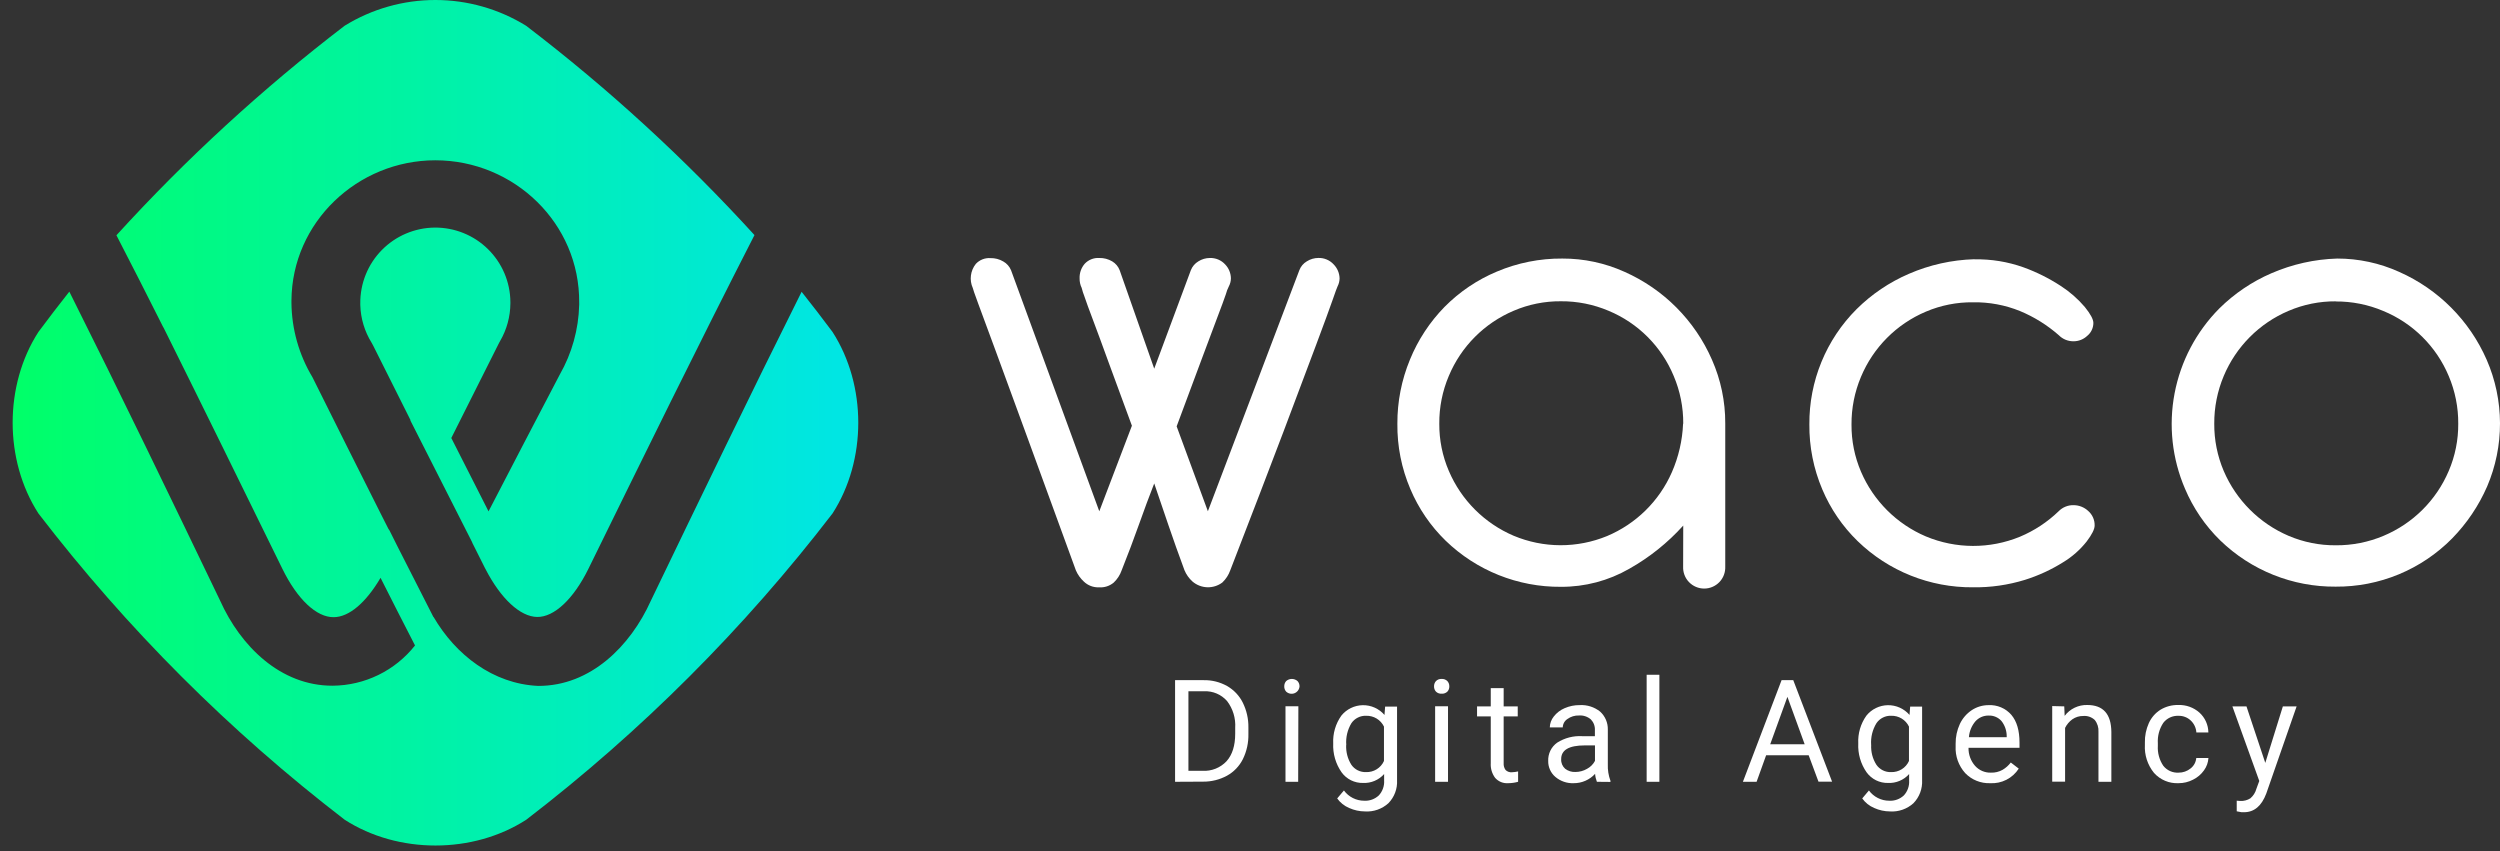 <svg width="138" height="47" viewBox="0 0 138 47" fill="none" xmlns="http://www.w3.org/2000/svg">
<rect x="0" y="0" width="138" height="47" fill="#333333" stroke="none"/>
<path d="M19.021 1.423C14.486 4.894 10.272 8.765 6.427 12.987C7.478 15.025 7.99 16.035 8.998 18.037C9.013 18.058 9.026 18.08 9.037 18.103C11.237 22.525 13.413 26.962 15.587 31.398C16.413 33.084 17.471 34.078 18.417 34.068C19.262 34.068 20.2 33.27 21.006 31.896C21.763 33.393 22.143 34.142 22.909 35.629C22.367 36.316 21.677 36.872 20.891 37.256C20.105 37.641 19.242 37.844 18.367 37.851C15.475 37.862 13.271 35.655 12.151 33.156C9.406 27.448 6.662 21.759 3.827 16.098C3.25 16.827 2.682 17.569 2.121 18.323C0.224 21.265 0.224 25.401 2.121 28.343C6.996 34.691 12.68 40.375 19.027 45.25C21.97 47.147 26.106 47.147 29.048 45.25C35.396 40.375 41.08 34.691 45.955 28.343C47.852 25.399 47.85 21.267 45.955 18.323C45.393 17.567 44.824 16.832 44.249 16.107C41.421 21.77 38.67 27.467 35.923 33.169C34.801 35.661 32.596 37.873 29.705 37.862C27.219 37.75 25.151 36.149 23.93 34.052C23.929 34.058 23.929 34.064 23.93 34.07C23.127 32.5 22.727 31.716 21.934 30.148L21.495 29.27C21.476 29.247 21.459 29.223 21.443 29.198C21.293 28.899 21.223 28.759 21.067 28.456C19.784 25.907 18.511 23.364 17.249 20.826C16.503 19.584 16.102 18.166 16.088 16.718C16.085 16.677 16.085 16.636 16.088 16.595C16.114 12.258 19.745 8.851 24.029 8.848C28.37 8.848 32.013 12.324 31.971 16.718C31.971 16.755 31.971 16.792 31.971 16.83C31.938 18.183 31.569 19.506 30.897 20.681C29.58 23.195 28.27 25.711 26.967 28.227C26.141 26.605 25.731 25.794 24.912 24.178C25.963 22.081 26.486 21.032 27.547 18.931C27.566 18.896 27.584 18.86 27.606 18.825C27.973 18.194 28.169 17.477 28.174 16.746C28.174 16.72 28.174 16.694 28.174 16.667C28.164 15.568 27.718 14.519 26.933 13.749C26.149 12.979 25.091 12.553 23.992 12.563C22.893 12.574 21.843 13.021 21.074 13.805C20.304 14.589 19.878 15.647 19.888 16.746C19.888 16.777 19.888 16.805 19.888 16.834C19.908 17.571 20.123 18.29 20.512 18.918C20.542 18.967 20.57 19.017 20.595 19.069C21.427 20.722 21.838 21.548 22.663 23.197H22.646C23.783 25.445 24.924 27.693 26.067 29.94V29.955C26.35 30.522 26.491 30.803 26.776 31.369L26.798 31.409C27.645 33.053 28.717 34.043 29.652 34.056C30.587 34.07 31.659 33.073 32.485 31.389C35.504 25.241 38.523 19.08 41.647 12.976C37.799 8.756 33.581 4.889 29.042 1.423C27.536 0.493 25.801 0 24.031 0C22.262 0 20.527 0.493 19.021 1.423Z" fill="url(#paint0_linear_9_217)"/>
<path d="M65.735 14.915C65.815 14.711 65.96 14.54 66.148 14.428C66.338 14.307 66.559 14.242 66.785 14.241C66.943 14.236 67.1 14.265 67.246 14.326C67.392 14.388 67.523 14.48 67.63 14.597C67.829 14.804 67.942 15.078 67.946 15.365C67.945 15.518 67.906 15.669 67.834 15.804C67.763 15.944 67.707 16.091 67.667 16.243C67.577 16.507 67.421 16.933 67.198 17.517C66.974 18.101 66.679 18.887 66.319 19.862C65.959 20.837 65.5 22.057 64.951 23.535L66.675 28.221L71.725 14.913C71.803 14.708 71.948 14.536 72.138 14.425C72.328 14.304 72.549 14.24 72.774 14.239C72.932 14.234 73.089 14.263 73.235 14.325C73.38 14.386 73.511 14.478 73.618 14.595C73.822 14.802 73.939 15.079 73.945 15.37C73.942 15.523 73.904 15.673 73.833 15.809C73.806 15.861 73.712 16.116 73.552 16.579C73.391 17.043 73.088 17.862 72.651 19.034C72.215 20.206 71.615 21.803 70.853 23.814C70.091 25.825 69.11 28.383 67.911 31.479C67.82 31.736 67.67 31.968 67.472 32.155C67.232 32.335 66.937 32.427 66.638 32.417C66.338 32.406 66.05 32.294 65.823 32.098C65.633 31.926 65.483 31.715 65.384 31.479C65.059 30.601 64.759 29.758 64.484 28.95C64.209 28.142 63.952 27.387 63.713 26.686C63.439 27.386 63.158 28.142 62.87 28.954C62.582 29.766 62.263 30.609 61.915 31.483C61.825 31.741 61.674 31.973 61.476 32.16C61.251 32.348 60.962 32.441 60.67 32.421C60.515 32.427 60.361 32.403 60.216 32.348C60.071 32.293 59.939 32.21 59.827 32.102C59.639 31.929 59.489 31.718 59.388 31.483C58.338 28.611 57.451 26.181 56.727 24.192C56.002 22.202 55.416 20.603 54.97 19.394C54.522 18.182 54.198 17.304 53.997 16.759C53.795 16.21 53.697 15.923 53.697 15.896C53.6 15.681 53.565 15.442 53.595 15.207C53.625 14.973 53.718 14.751 53.866 14.566C53.968 14.457 54.093 14.371 54.233 14.316C54.372 14.261 54.522 14.238 54.671 14.248C54.921 14.242 55.168 14.306 55.383 14.434C55.575 14.542 55.725 14.711 55.809 14.915L60.681 28.223L62.481 23.5C61.981 22.149 61.556 20.993 61.206 20.033C60.856 19.071 60.571 18.29 60.343 17.69C60.114 17.091 59.956 16.645 59.858 16.358C59.798 16.205 59.748 16.049 59.708 15.89C59.629 15.727 59.59 15.547 59.594 15.365C59.583 15.07 59.684 14.782 59.877 14.559C59.979 14.45 60.104 14.365 60.243 14.31C60.382 14.255 60.532 14.231 60.681 14.241C60.931 14.235 61.179 14.3 61.395 14.428C61.582 14.54 61.727 14.711 61.805 14.915L63.713 20.351L65.735 14.915Z" fill="white"/>
<path d="M92.915 29.011C92.057 29.963 91.05 30.769 89.933 31.398C88.787 32.056 87.486 32.4 86.163 32.392C83.789 32.411 81.502 31.496 79.796 29.843C78.963 29.031 78.301 28.061 77.849 26.989C77.365 25.852 77.122 24.628 77.135 23.392C77.129 22.177 77.365 20.974 77.829 19.851C78.272 18.766 78.921 17.777 79.741 16.939C80.565 16.106 81.546 15.444 82.626 14.992C83.769 14.508 84.999 14.263 86.24 14.272C87.423 14.268 88.592 14.517 89.67 15.003C91.831 15.96 93.555 17.692 94.5 19.857C94.989 20.964 95.239 22.161 95.234 23.37V31.275C95.24 31.432 95.215 31.588 95.16 31.735C95.105 31.882 95.02 32.017 94.912 32.13C94.803 32.243 94.672 32.334 94.528 32.395C94.384 32.457 94.228 32.489 94.071 32.489C93.914 32.489 93.758 32.457 93.614 32.395C93.47 32.334 93.339 32.243 93.231 32.13C93.122 32.017 93.037 31.882 92.982 31.735C92.927 31.588 92.902 31.432 92.909 31.275L92.915 29.011ZM92.915 23.388C92.921 22.483 92.742 21.586 92.388 20.753C91.713 19.125 90.42 17.831 88.792 17.155C87.958 16.802 87.062 16.623 86.157 16.63C85.262 16.623 84.375 16.802 83.553 17.155C81.935 17.84 80.651 19.132 79.974 20.753C79.621 21.586 79.442 22.483 79.449 23.388C79.443 24.283 79.621 25.169 79.974 25.992C80.66 27.603 81.943 28.886 83.553 29.573C84.369 29.915 85.244 30.093 86.129 30.096C87.013 30.099 87.89 29.927 88.708 29.591C90.309 28.919 91.591 27.657 92.287 26.067C92.658 25.22 92.868 24.311 92.906 23.388" fill="white"/>
<path d="M108.994 14.316C109.912 14.298 110.826 14.447 111.692 14.755C112.417 15.017 113.109 15.363 113.754 15.784C114.252 16.105 114.7 16.497 115.084 16.948C115.396 17.335 115.554 17.629 115.554 17.826C115.554 17.963 115.524 18.097 115.465 18.22C115.407 18.343 115.322 18.452 115.216 18.538C115.014 18.73 114.746 18.837 114.467 18.839C114.314 18.841 114.162 18.813 114.02 18.755C113.878 18.697 113.749 18.61 113.642 18.5C113.007 17.944 112.285 17.494 111.505 17.17C110.684 16.837 109.805 16.673 108.919 16.687C108.022 16.676 107.133 16.852 106.308 17.203C104.69 17.887 103.405 19.178 102.727 20.799C102.376 21.633 102.197 22.529 102.203 23.434C102.197 24.329 102.375 25.215 102.727 26.038C103.416 27.646 104.699 28.926 106.308 29.61C107.968 30.304 109.835 30.31 111.499 29.628C112.292 29.296 113.016 28.819 113.635 28.223C113.742 28.113 113.871 28.026 114.013 27.968C114.155 27.91 114.307 27.881 114.461 27.885C114.76 27.885 115.048 27.999 115.267 28.203C115.382 28.303 115.474 28.427 115.536 28.567C115.598 28.707 115.628 28.858 115.624 29.011C115.624 29.209 115.477 29.503 115.185 29.889C114.826 30.343 114.389 30.73 113.894 31.031C113.233 31.446 112.521 31.774 111.776 32.008C110.847 32.294 109.879 32.433 108.908 32.419C106.533 32.439 104.246 31.523 102.541 29.869C101.707 29.058 101.044 28.087 100.591 27.015C100.108 25.878 99.865 24.654 99.877 23.419C99.869 22.24 100.096 21.071 100.543 19.98C100.99 18.889 101.65 17.898 102.484 17.065C103.315 16.24 104.295 15.578 105.371 15.115C106.514 14.619 107.741 14.346 108.987 14.309" fill="white"/>
<path d="M129.011 14.272C130.192 14.271 131.36 14.522 132.436 15.009C134.597 15.966 136.321 17.698 137.267 19.864C137.747 20.966 137.996 22.155 138 23.357C138.004 24.559 137.762 25.75 137.289 26.855C136.824 27.92 136.169 28.892 135.357 29.722C134.517 30.573 133.516 31.247 132.412 31.704C131.308 32.162 130.123 32.392 128.928 32.383C126.553 32.401 124.267 31.486 122.56 29.834C121.728 29.022 121.066 28.051 120.613 26.98C119.9 25.322 119.699 23.488 120.037 21.714C120.374 19.941 121.234 18.308 122.506 17.027C123.337 16.204 124.316 15.543 125.391 15.08C126.536 14.585 127.764 14.31 129.011 14.272ZM128.937 16.634C128.041 16.627 127.154 16.806 126.33 17.159C124.713 17.845 123.428 19.137 122.749 20.758C122.399 21.591 122.221 22.488 122.227 23.392C122.222 24.287 122.399 25.173 122.749 25.996C123.438 27.606 124.72 28.889 126.33 29.578C127.154 29.929 128.041 30.107 128.937 30.1C129.841 30.107 130.738 29.929 131.571 29.578C133.192 28.899 134.484 27.614 135.17 25.996C135.523 25.174 135.701 24.287 135.695 23.392C135.702 22.488 135.523 21.591 135.17 20.758C134.489 19.13 133.19 17.838 131.558 17.166C130.725 16.813 129.828 16.634 128.923 16.641" fill="white"/>
<path d="M64.864 43.155V37.545H66.444C66.896 37.536 67.341 37.648 67.735 37.868C68.109 38.082 68.412 38.402 68.603 38.788C68.813 39.213 68.919 39.682 68.912 40.156V40.514C68.923 40.995 68.819 41.472 68.607 41.904C68.413 42.291 68.107 42.61 67.729 42.819C67.325 43.038 66.871 43.151 66.412 43.147L64.864 43.155ZM65.601 38.158V42.549H66.379C66.625 42.563 66.872 42.523 67.102 42.431C67.331 42.339 67.538 42.198 67.707 42.018C68.023 41.664 68.183 41.16 68.183 40.505V40.18C68.217 39.647 68.057 39.12 67.733 38.696C67.575 38.517 67.379 38.375 67.159 38.282C66.939 38.189 66.701 38.146 66.462 38.158H65.601Z" fill="white"/>
<path d="M70.891 37.888C70.888 37.781 70.925 37.676 70.996 37.596C71.083 37.519 71.194 37.477 71.31 37.477C71.426 37.477 71.537 37.519 71.624 37.596C71.697 37.675 71.736 37.78 71.734 37.888C71.728 37.971 71.699 38.05 71.65 38.117C71.6 38.184 71.534 38.235 71.456 38.266C71.379 38.296 71.295 38.304 71.213 38.288C71.132 38.273 71.057 38.234 70.996 38.178C70.925 38.098 70.887 37.995 70.891 37.888ZM71.659 43.157H70.959V38.986H71.67L71.659 43.157Z" fill="white"/>
<path d="M73.593 41.039C73.567 40.49 73.725 39.949 74.043 39.502C74.186 39.325 74.366 39.182 74.57 39.083C74.774 38.983 74.998 38.93 75.225 38.926C75.452 38.923 75.677 38.969 75.884 39.062C76.091 39.155 76.275 39.292 76.424 39.465L76.459 39.003H77.117V43.065C77.13 43.299 77.095 43.533 77.012 43.752C76.93 43.972 76.803 44.171 76.639 44.339C76.465 44.496 76.261 44.618 76.04 44.695C75.819 44.773 75.584 44.806 75.35 44.791C75.047 44.79 74.748 44.725 74.472 44.6C74.207 44.489 73.979 44.307 73.813 44.073L74.184 43.634C74.313 43.809 74.481 43.952 74.675 44.05C74.87 44.149 75.084 44.2 75.302 44.2C75.45 44.209 75.597 44.187 75.737 44.136C75.876 44.086 76.004 44.007 76.112 43.906C76.213 43.796 76.291 43.666 76.341 43.525C76.392 43.384 76.413 43.234 76.404 43.085V42.727C76.258 42.891 76.078 43.02 75.876 43.105C75.675 43.19 75.457 43.229 75.238 43.219C75.008 43.224 74.78 43.173 74.574 43.071C74.367 42.968 74.189 42.817 74.055 42.631C73.73 42.165 73.568 41.606 73.593 41.039ZM74.309 41.12C74.29 41.507 74.39 41.89 74.597 42.218C74.687 42.347 74.808 42.452 74.949 42.522C75.091 42.592 75.247 42.626 75.405 42.62C75.612 42.627 75.817 42.574 75.993 42.464C76.17 42.355 76.31 42.196 76.395 42.007V40.108C76.306 39.924 76.166 39.77 75.992 39.664C75.818 39.559 75.617 39.505 75.414 39.511C75.255 39.504 75.098 39.538 74.956 39.609C74.814 39.679 74.692 39.784 74.601 39.915C74.382 40.276 74.281 40.698 74.314 41.12H74.309Z" fill="white"/>
<path d="M79.159 37.888C79.156 37.781 79.194 37.676 79.265 37.596C79.305 37.555 79.355 37.523 79.409 37.502C79.463 37.482 79.521 37.473 79.579 37.477C79.637 37.473 79.695 37.482 79.75 37.502C79.804 37.523 79.854 37.555 79.895 37.596C79.967 37.676 80.006 37.78 80.002 37.888C80.006 37.995 79.968 38.099 79.895 38.178C79.853 38.218 79.803 38.249 79.749 38.268C79.694 38.288 79.636 38.296 79.579 38.292C79.521 38.296 79.464 38.288 79.409 38.268C79.355 38.249 79.306 38.218 79.265 38.178C79.193 38.098 79.156 37.995 79.159 37.888ZM79.93 43.157H79.219V38.986H79.93V43.157Z" fill="white"/>
<path d="M83.002 37.985V38.992H83.779V39.544H83.002V42.128C82.992 42.261 83.029 42.394 83.107 42.503C83.153 42.549 83.209 42.584 83.27 42.605C83.331 42.627 83.396 42.635 83.461 42.628C83.575 42.624 83.688 42.609 83.799 42.582V43.155C83.621 43.205 83.437 43.231 83.252 43.232C83.118 43.242 82.984 43.221 82.859 43.171C82.735 43.12 82.624 43.042 82.534 42.942C82.358 42.707 82.271 42.417 82.29 42.123V39.544H81.533V38.992H82.29V37.985H83.002Z" fill="white"/>
<path d="M88.148 43.155C88.094 43.015 88.06 42.867 88.049 42.716C87.899 42.881 87.716 43.011 87.511 43.1C87.307 43.189 87.087 43.234 86.864 43.232C86.495 43.247 86.135 43.122 85.854 42.883C85.727 42.775 85.627 42.64 85.559 42.488C85.491 42.336 85.457 42.171 85.461 42.005C85.453 41.809 85.494 41.614 85.58 41.437C85.666 41.261 85.795 41.109 85.955 40.995C86.369 40.732 86.855 40.607 87.345 40.637H88.038V40.31C88.044 40.201 88.028 40.092 87.99 39.989C87.953 39.887 87.894 39.794 87.819 39.715C87.729 39.636 87.624 39.577 87.511 39.539C87.398 39.501 87.279 39.486 87.16 39.495C86.932 39.487 86.708 39.555 86.523 39.688C86.445 39.739 86.38 39.807 86.335 39.889C86.29 39.97 86.266 40.061 86.264 40.154H85.549C85.552 39.934 85.63 39.723 85.768 39.552C85.925 39.35 86.132 39.191 86.368 39.091C86.631 38.977 86.915 38.919 87.202 38.922C87.609 38.899 88.01 39.027 88.328 39.282C88.466 39.407 88.574 39.561 88.647 39.731C88.721 39.902 88.756 40.087 88.752 40.273V42.189C88.74 42.499 88.789 42.809 88.897 43.1V43.162L88.148 43.155ZM86.967 42.613C87.191 42.612 87.41 42.552 87.604 42.44C87.791 42.34 87.944 42.188 88.043 42V41.146H87.483C86.605 41.146 86.169 41.402 86.177 41.913C86.172 42.011 86.189 42.108 86.227 42.199C86.265 42.289 86.323 42.37 86.396 42.435C86.559 42.561 86.761 42.624 86.967 42.613Z" fill="white"/>
<path d="M91.598 43.155H90.895V37.247H91.598V43.155Z" fill="white"/>
<path d="M99.838 41.689H97.491L96.964 43.155H96.208L98.343 37.545H98.988L101.131 43.147H100.38L99.838 41.689ZM97.715 41.085H99.618L98.665 38.465L97.715 41.085Z" fill="white"/>
<path d="M102.576 41.039C102.549 40.49 102.707 39.949 103.026 39.502C103.169 39.325 103.348 39.182 103.552 39.083C103.757 38.983 103.98 38.93 104.207 38.926C104.434 38.923 104.659 38.969 104.866 39.062C105.073 39.155 105.258 39.292 105.406 39.465L105.441 39.003H106.1V43.065C106.112 43.299 106.076 43.533 105.994 43.752C105.912 43.971 105.785 44.171 105.621 44.339C105.447 44.496 105.244 44.618 105.022 44.695C104.801 44.773 104.566 44.806 104.332 44.791C104.029 44.79 103.73 44.725 103.454 44.6C103.19 44.489 102.961 44.307 102.795 44.073L103.164 43.634C103.293 43.809 103.462 43.952 103.657 44.05C103.851 44.149 104.066 44.2 104.284 44.2C104.432 44.209 104.58 44.187 104.719 44.136C104.858 44.086 104.986 44.007 105.094 43.906C105.195 43.796 105.273 43.666 105.323 43.525C105.373 43.384 105.393 43.234 105.384 43.085V42.727C105.239 42.891 105.058 43.02 104.857 43.105C104.655 43.19 104.437 43.229 104.218 43.219C103.988 43.224 103.76 43.173 103.554 43.071C103.348 42.968 103.17 42.817 103.035 42.631C102.71 42.165 102.549 41.605 102.576 41.039ZM103.289 41.12C103.269 41.507 103.37 41.891 103.579 42.218C103.669 42.347 103.79 42.452 103.932 42.522C104.073 42.593 104.229 42.626 104.387 42.62C104.594 42.627 104.798 42.573 104.974 42.464C105.15 42.355 105.29 42.196 105.375 42.007V40.108C105.287 39.924 105.147 39.77 104.973 39.664C104.799 39.558 104.597 39.505 104.394 39.511C104.236 39.504 104.078 39.538 103.937 39.609C103.795 39.679 103.674 39.785 103.583 39.915C103.361 40.276 103.258 40.697 103.287 41.12H103.289Z" fill="white"/>
<path d="M109.859 43.232C109.603 43.242 109.348 43.197 109.11 43.101C108.872 43.006 108.658 42.861 108.48 42.677C108.114 42.271 107.923 41.736 107.951 41.19V41.058C107.946 40.679 108.026 40.304 108.185 39.961C108.331 39.651 108.559 39.388 108.844 39.199C109.117 39.019 109.437 38.924 109.764 38.924C110.002 38.911 110.239 38.953 110.458 39.046C110.676 39.138 110.871 39.28 111.027 39.46C111.328 39.816 111.478 40.328 111.477 40.997V41.278H108.662C108.654 41.643 108.782 41.997 109.022 42.273C109.132 42.396 109.267 42.494 109.419 42.559C109.571 42.624 109.735 42.656 109.9 42.65C110.123 42.658 110.344 42.605 110.539 42.496C110.717 42.392 110.872 42.254 110.996 42.09L111.435 42.428C111.267 42.69 111.032 42.902 110.755 43.043C110.478 43.184 110.169 43.25 109.859 43.232ZM109.769 39.499C109.633 39.497 109.498 39.524 109.373 39.578C109.249 39.633 109.137 39.713 109.046 39.813C108.835 40.06 108.708 40.368 108.684 40.692H110.77V40.637C110.77 40.332 110.667 40.035 110.478 39.796C110.389 39.697 110.279 39.619 110.156 39.568C110.034 39.517 109.901 39.493 109.769 39.499Z" fill="white"/>
<path d="M113.947 38.992L113.969 39.515C114.114 39.323 114.303 39.169 114.52 39.065C114.737 38.961 114.976 38.909 115.216 38.916C116.094 38.916 116.538 39.412 116.547 40.404V43.155H115.835V40.4C115.851 40.162 115.778 39.927 115.629 39.741C115.545 39.663 115.446 39.603 115.338 39.565C115.23 39.527 115.115 39.512 115.001 39.522C114.784 39.517 114.571 39.582 114.393 39.706C114.223 39.829 114.085 39.992 113.993 40.18V43.147H113.282V38.975L113.947 38.992Z" fill="white"/>
<path d="M120.259 42.65C120.499 42.652 120.732 42.571 120.918 42.42C121.008 42.351 121.082 42.264 121.137 42.164C121.191 42.065 121.224 41.955 121.234 41.842H121.906C121.891 42.089 121.805 42.325 121.66 42.525C121.504 42.744 121.296 42.921 121.054 43.039C120.807 43.167 120.532 43.233 120.253 43.232C119.999 43.244 119.746 43.199 119.513 43.1C119.279 43.002 119.069 42.853 118.9 42.663C118.546 42.227 118.366 41.675 118.398 41.113V40.992C118.389 40.621 118.464 40.252 118.617 39.912C118.755 39.61 118.977 39.354 119.258 39.177C119.555 38.998 119.897 38.907 120.244 38.916C120.671 38.901 121.088 39.051 121.408 39.335C121.562 39.474 121.685 39.643 121.77 39.832C121.855 40.021 121.9 40.225 121.902 40.433H121.239C121.224 40.182 121.114 39.946 120.931 39.774C120.841 39.688 120.735 39.62 120.618 39.576C120.502 39.531 120.378 39.509 120.253 39.513C120.092 39.505 119.931 39.537 119.784 39.605C119.638 39.673 119.51 39.775 119.412 39.904C119.193 40.237 119.088 40.633 119.113 41.032V41.168C119.09 41.557 119.194 41.942 119.41 42.266C119.51 42.394 119.639 42.496 119.787 42.563C119.935 42.63 120.097 42.66 120.259 42.65Z" fill="white"/>
<path d="M125.044 42.112L126.014 38.992H126.774L125.101 43.796C124.842 44.49 124.431 44.835 123.867 44.835H123.733L123.467 44.784V44.198L123.658 44.213C123.857 44.224 124.054 44.173 124.223 44.066C124.385 43.926 124.501 43.74 124.556 43.533L124.712 43.109L123.228 38.992H124.005L125.044 42.112Z" fill="white"/>
<defs>
<linearGradient id="paint0_linear_9_217" x1="46.104" y1="23.336" x2="0.698" y2="23.336" gradientUnits="userSpaceOnUse">
<stop stop-color="#00E6E3"/>
<stop offset="1" stop-color="#00FF68"/>
</linearGradient>
</defs>
</svg>
